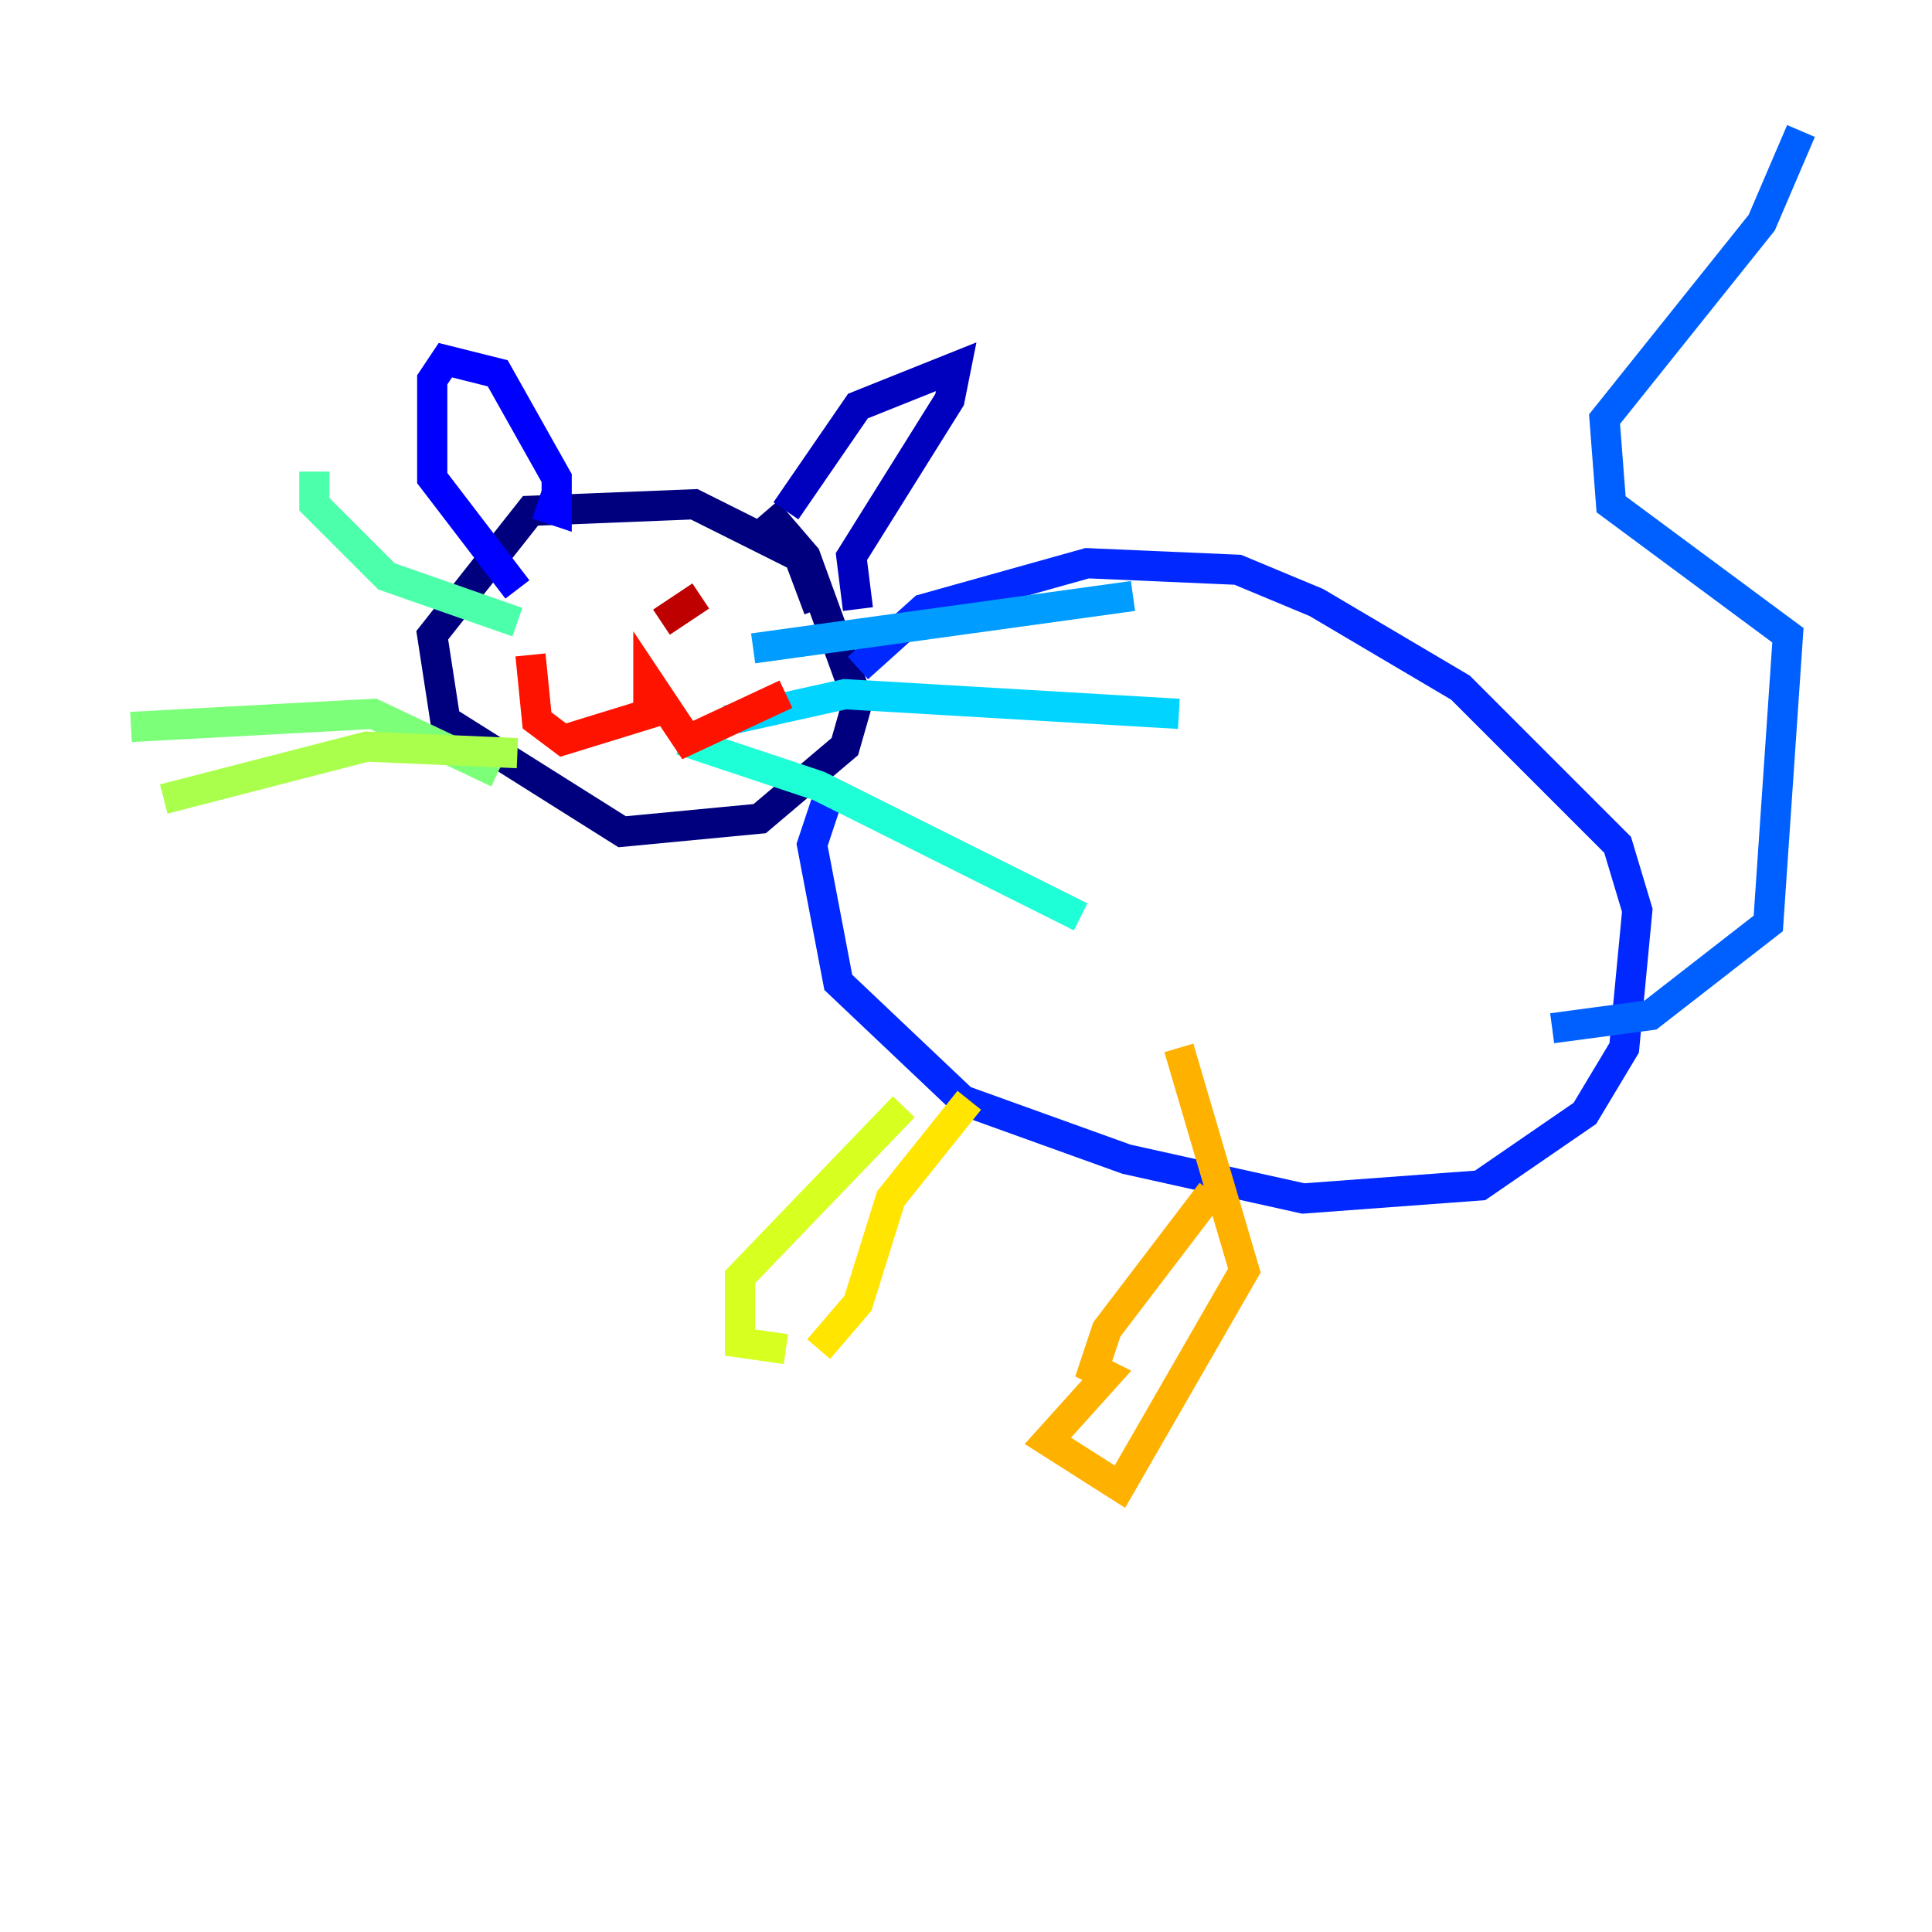 <?xml version="1.0" encoding="utf-8" ?>
<svg baseProfile="tiny" height="128" version="1.2" viewBox="0,0,128,128" width="128" xmlns="http://www.w3.org/2000/svg" xmlns:ev="http://www.w3.org/2001/xml-events" xmlns:xlink="http://www.w3.org/1999/xlink"><defs /><polyline fill="none" points="54.237,40.352 52.936,36.881 45.993,33.41 35.146,33.844 28.637,42.088 29.505,47.729 41.22,55.105 50.332,54.237 55.973,49.464 56.841,46.427 53.37,36.881 50.766,33.844" stroke="#00007f" stroke-width="2" /><polyline fill="none" points="52.068,33.844 56.841,26.902 63.349,24.298 62.915,26.468 56.407,36.881 56.841,40.352" stroke="#0000bf" stroke-width="2" /><polyline fill="none" points="35.58,33.41 36.881,33.844 36.881,31.675 32.976,24.732 29.505,23.864 28.637,25.166 28.637,31.675 34.278,39.051" stroke="#0000fe" stroke-width="2" /><polyline fill="none" points="56.841,44.258 61.18,40.352 72.027,37.315 82.007,37.749 87.214,39.919 96.759,45.559 107.173,55.973 108.475,60.312 107.607,69.424 105.003,73.763 98.061,78.536 86.346,79.403 74.63,76.8 63.783,72.895 55.539,65.085 53.803,55.973 55.105,52.068" stroke="#0028ff" stroke-width="2" /><polyline fill="none" points="102.834,68.122 109.342,67.254 117.153,61.18 118.454,42.088 106.739,33.41 106.305,27.77 116.719,14.752 119.322,8.678" stroke="#0060ff" stroke-width="2" /><polyline fill="none" points="49.898,42.956 75.064,39.485" stroke="#009cff" stroke-width="2" /><polyline fill="none" points="48.163,47.729 55.973,45.993 78.102,47.295" stroke="#00d4ff" stroke-width="2" /><polyline fill="none" points="45.125,49.031 54.237,52.068 71.593,60.746" stroke="#1fffd7" stroke-width="2" /><polyline fill="none" points="34.278,41.22 25.6,38.183 20.827,33.41 20.827,31.241" stroke="#4cffaa" stroke-width="2" /><polyline fill="none" points="32.976,51.2 24.732,47.295 8.678,48.163" stroke="#7cff79" stroke-width="2" /><polyline fill="none" points="34.278,49.898 24.298,49.464 10.848,52.936" stroke="#aaff4c" stroke-width="2" /><polyline fill="none" points="59.878,73.329 49.031,84.61 49.031,88.949 52.068,89.383" stroke="#d7ff1f" stroke-width="2" /><polyline fill="none" points="54.237,89.383 56.841,86.346 59.01,79.403 64.217,72.895" stroke="#ffe500" stroke-width="2" /><polyline fill="none" points="80.271,78.969 73.329,88.081 72.461,90.685 73.329,91.119 69.424,95.458 74.197,98.495 82.441,84.176 78.102,69.424" stroke="#ffb100" stroke-width="2" /><polyline fill="none" points="45.993,40.352 45.993,40.352" stroke="#ff7a00" stroke-width="2" /><polyline fill="none" points="37.749,40.352 37.749,40.352" stroke="#ff4600" stroke-width="2" /><polyline fill="none" points="35.146,43.39 35.58,47.729 37.315,49.031 42.956,47.295 42.956,45.125 45.559,49.031 52.068,45.993" stroke="#fe1200" stroke-width="2" /><polyline fill="none" points="43.824,41.22 46.427,39.485" stroke="#bf0000" stroke-width="2" /><polyline fill="none" points="38.617,36.447 38.617,36.447" stroke="#7f0000" stroke-width="2" /></svg>
